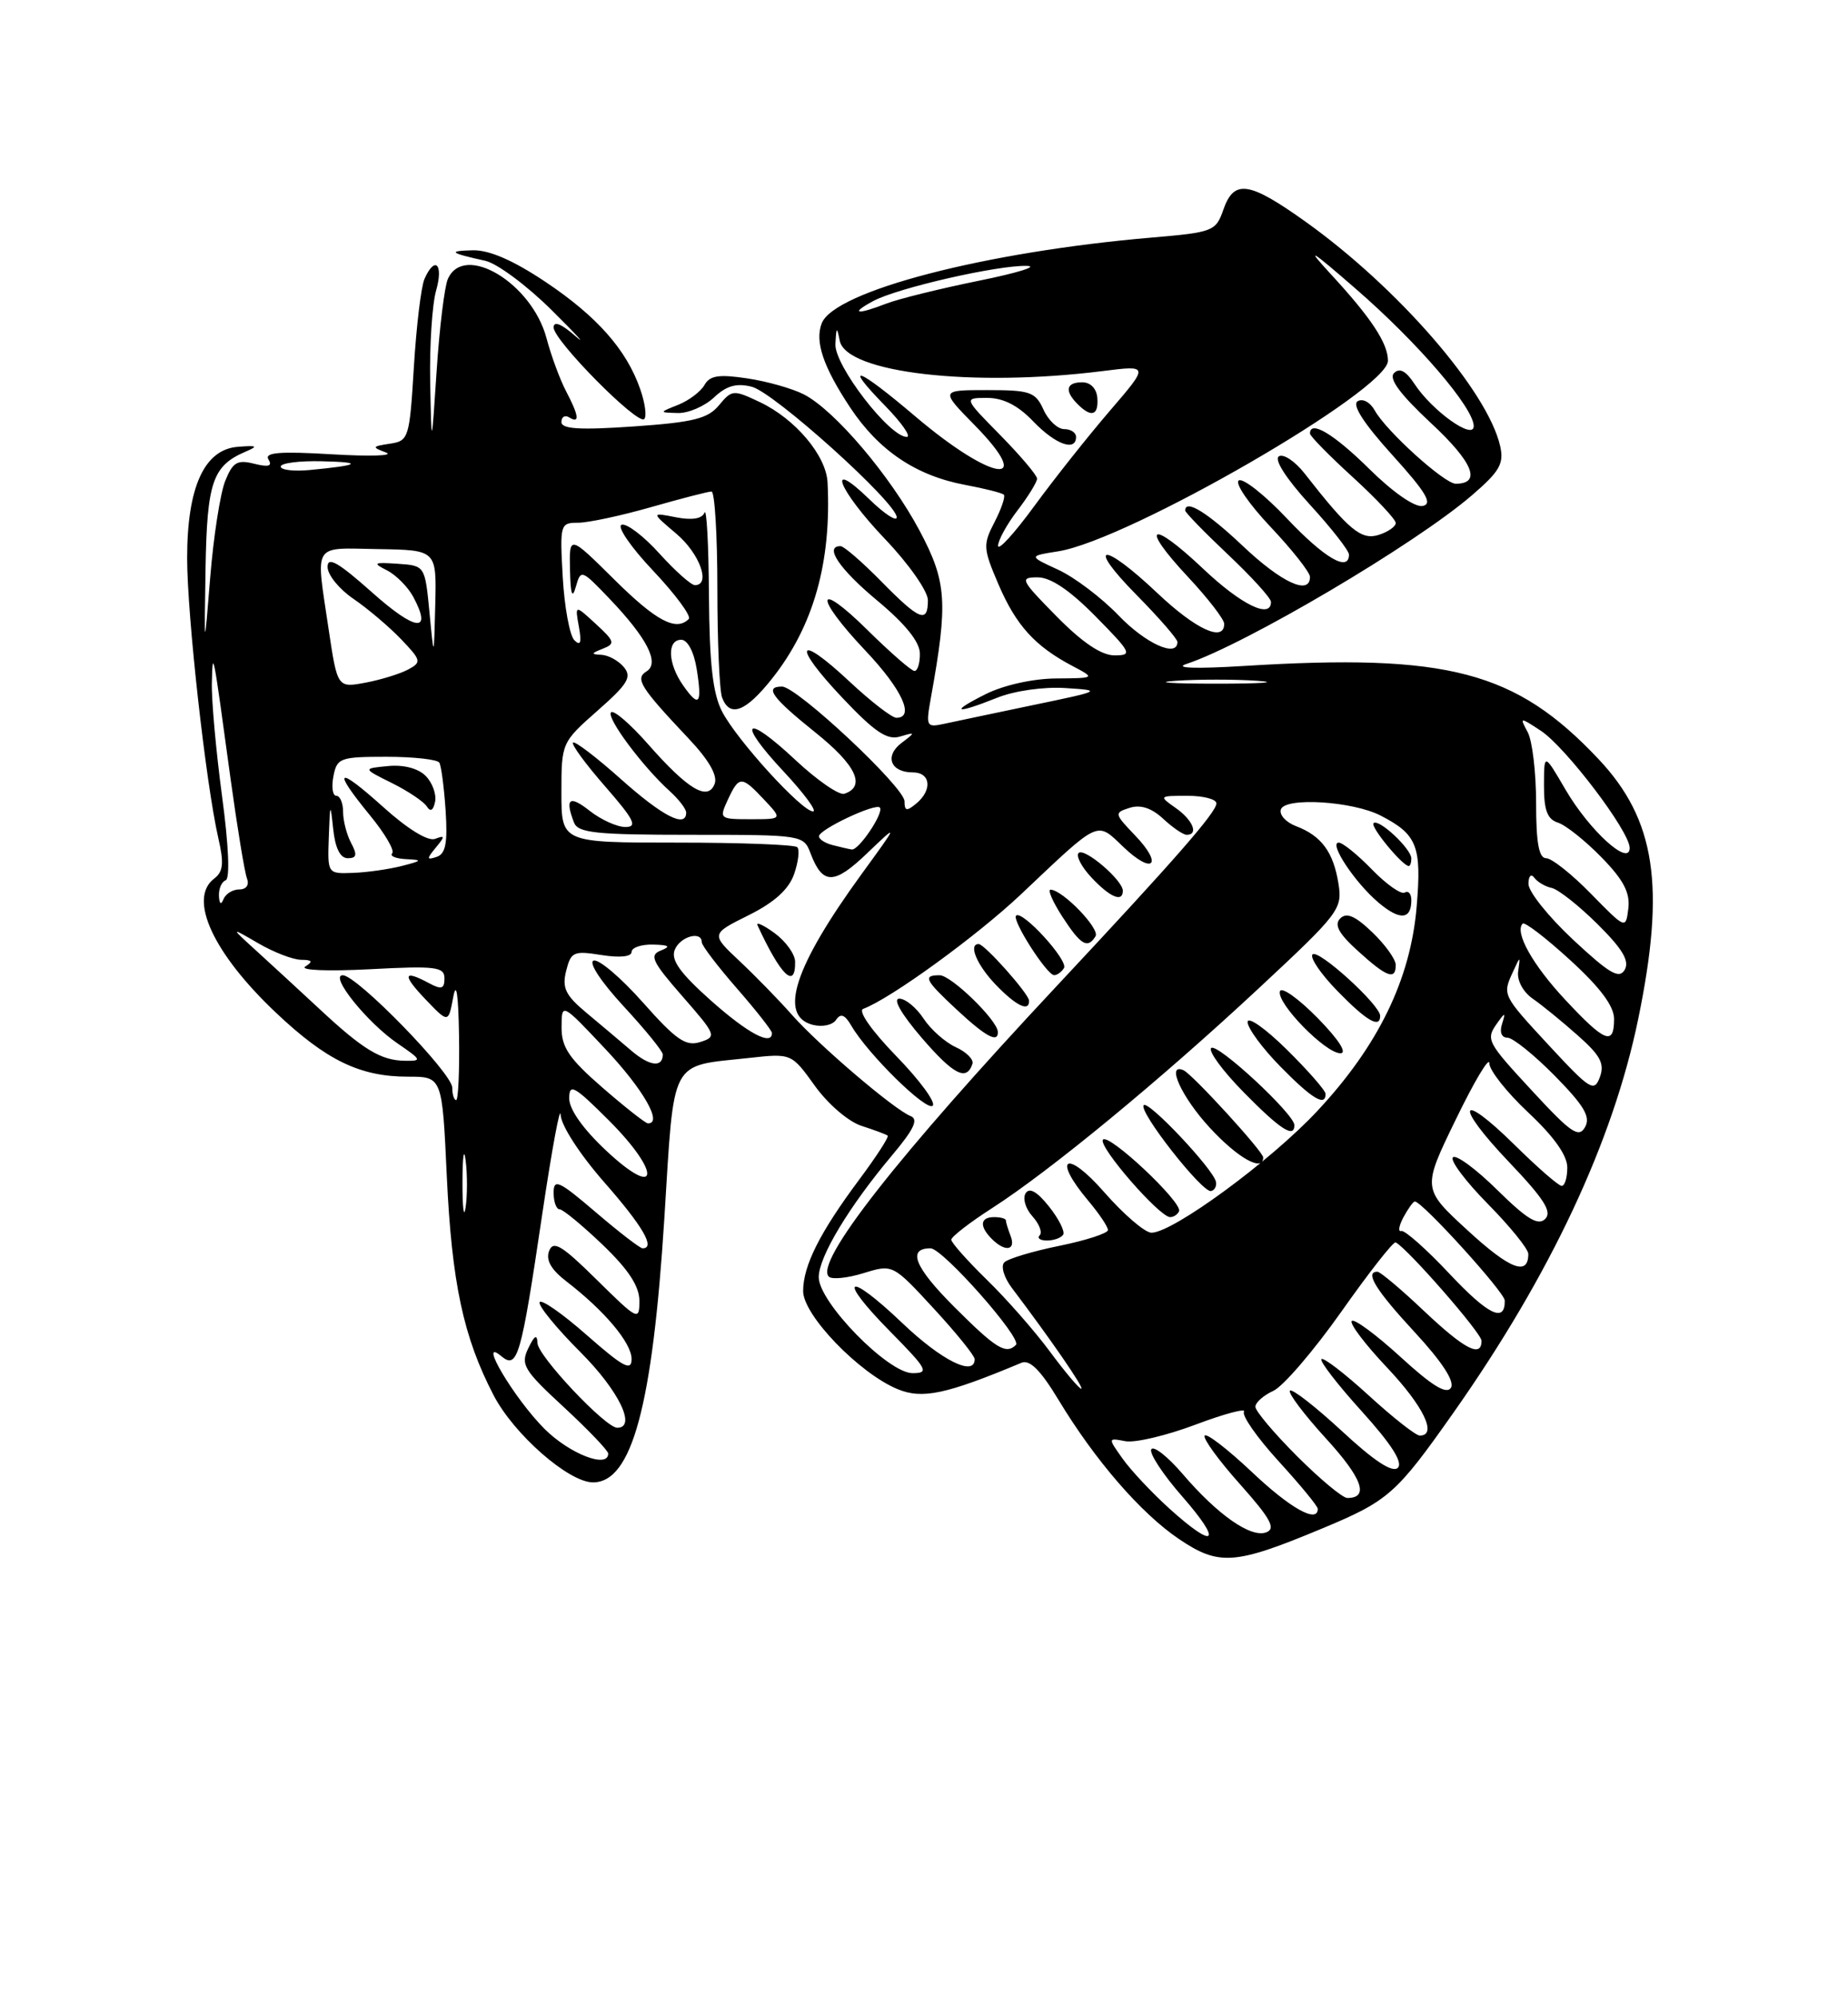 <?xml version="1.0" encoding="UTF-8" standalone="no"?>
<!DOCTYPE svg PUBLIC "-//W3C//DTD SVG 1.1//EN" "http://www.w3.org/Graphics/SVG/1.1/DTD/svg11.dtd" >
<svg xmlns="http://www.w3.org/2000/svg" xmlns:xlink="http://www.w3.org/1999/xlink" version="1.1" viewBox="0 0 237 256">
 <g >
 <path fill="currentColor"
d=" M 169.44 195.96 C 178.10 192.36 179.03 191.53 186.45 181.00 C 198.83 163.41 206.85 146.33 210.09 130.63 C 213.62 113.54 212.32 105.05 205.00 97.29 C 194.36 86.01 185.72 83.74 159.50 85.36 C 153.30 85.74 150.51 85.64 152.16 85.10 C 159.68 82.62 181.48 69.76 188.75 63.50 C 192.34 60.42 192.90 59.43 192.39 57.17 C 190.78 50.12 179.28 36.87 167.41 28.40 C 160.17 23.24 158.26 22.96 156.89 26.88 C 155.93 29.64 155.57 29.78 147.70 30.45 C 126.35 32.27 106.97 37.31 105.38 41.45 C 104.48 43.79 105.58 47.02 109.03 52.23 C 112.69 57.75 117.47 60.97 123.78 62.15 C 126.28 62.62 128.52 63.18 128.74 63.41 C 128.96 63.63 128.43 65.21 127.55 66.91 C 126.04 69.82 126.08 70.30 128.05 74.90 C 130.31 80.16 132.73 82.82 137.50 85.34 C 140.50 86.92 140.50 86.92 135.43 86.96 C 132.47 86.98 128.72 87.82 126.43 88.96 C 121.69 91.33 122.48 91.59 127.86 89.44 C 130.10 88.54 133.83 88.01 136.63 88.19 C 141.40 88.49 141.32 88.54 132.50 90.37 C 127.55 91.41 122.42 92.48 121.10 92.77 C 118.79 93.27 118.72 93.13 119.39 89.40 C 121.60 77.17 121.42 74.57 117.93 68.01 C 114.18 60.98 107.06 52.60 103.11 50.56 C 101.66 49.81 98.39 48.88 95.84 48.50 C 92.20 47.95 91.03 48.13 90.35 49.34 C 89.87 50.19 88.36 51.33 86.99 51.88 C 84.50 52.87 84.50 52.87 86.94 52.94 C 88.28 52.97 90.35 52.08 91.56 50.95 C 93.16 49.44 94.45 49.07 96.41 49.57 C 99.26 50.28 115.00 64.45 115.00 66.30 C 115.00 66.90 113.42 65.87 111.50 64.00 C 105.81 58.48 107.50 62.80 113.50 69.09 C 116.55 72.28 119.00 75.78 119.00 76.93 C 119.00 79.95 117.93 79.52 113.00 74.50 C 110.57 72.03 108.23 70.00 107.79 70.00 C 105.66 70.00 107.65 72.94 112.53 77.00 C 116.10 79.97 117.95 82.27 117.97 83.75 C 117.99 84.99 117.68 86.00 117.28 86.00 C 116.89 86.00 114.19 83.65 111.28 80.78 C 104.57 74.16 104.33 76.36 111.00 83.41 C 115.68 88.35 117.36 92.00 114.96 92.00 C 114.38 92.00 111.68 89.91 108.94 87.35 C 102.17 81.02 101.52 82.56 108.05 89.46 C 112.18 93.82 113.77 94.90 115.41 94.41 C 117.43 93.81 117.44 93.84 115.60 95.24 C 113.40 96.92 114.22 99.00 117.06 99.00 C 119.36 99.00 119.61 101.25 117.50 103.00 C 116.28 104.01 116.00 103.96 116.00 102.70 C 116.00 100.91 102.20 88.00 100.29 88.00 C 97.97 88.00 99.01 89.43 104.59 93.90 C 109.79 98.06 111.09 100.81 108.28 101.74 C 107.62 101.96 104.80 100.02 102.02 97.42 C 95.47 91.29 94.40 92.38 100.54 98.93 C 103.14 101.72 104.82 104.00 104.27 104.00 C 102.83 104.00 94.50 94.86 92.61 91.21 C 91.41 88.90 90.98 85.06 90.92 76.30 C 90.88 69.81 90.62 65.04 90.35 65.71 C 90.03 66.50 88.75 66.70 86.68 66.30 C 83.50 65.67 83.50 65.67 86.75 68.42 C 89.74 70.96 91.20 75.00 89.12 75.00 C 88.63 75.00 86.58 73.17 84.56 70.94 C 82.54 68.70 80.36 67.05 79.72 67.26 C 79.08 67.47 80.90 70.13 83.77 73.16 C 86.64 76.20 88.69 78.98 88.33 79.34 C 86.71 80.96 84.16 79.61 78.78 74.28 C 73.00 68.56 73.00 68.56 73.10 73.03 C 73.17 76.22 73.39 76.84 73.85 75.20 C 74.49 72.95 74.58 72.99 78.13 76.70 C 83.00 81.79 84.63 84.99 82.92 86.05 C 81.41 86.98 82.09 88.07 88.33 94.68 C 90.91 97.41 92.06 99.41 91.65 100.47 C 90.78 102.73 88.23 101.20 83.09 95.36 C 80.83 92.79 78.70 90.96 78.37 91.30 C 77.71 91.95 82.42 98.27 85.89 101.40 C 87.05 102.45 88.00 103.69 88.00 104.15 C 88.00 106.18 84.99 104.64 79.65 99.88 C 76.49 97.06 73.72 94.95 73.49 95.18 C 73.25 95.41 75.11 97.94 77.61 100.80 C 81.33 105.06 81.80 106.00 80.21 106.00 C 79.14 106.00 77.08 105.07 75.63 103.93 C 73.03 101.88 72.42 102.33 73.61 105.42 C 74.12 106.76 76.41 107.00 88.63 107.00 C 102.94 107.00 103.06 107.02 103.96 109.40 C 105.50 113.44 106.97 113.43 111.21 109.36 C 115.25 105.50 115.25 105.50 110.52 112.00 C 101.86 123.90 99.81 130.19 104.21 131.35 C 105.46 131.67 106.78 131.39 107.23 130.71 C 107.82 129.83 108.36 130.05 109.20 131.50 C 111.32 135.13 118.83 142.50 119.62 141.72 C 120.04 141.30 117.93 138.43 114.94 135.36 C 111.78 132.10 110.00 129.57 110.70 129.31 C 114.22 128.00 125.27 119.98 130.98 114.59 C 141.14 104.98 140.59 105.24 144.03 108.52 C 147.84 112.18 149.23 110.89 145.58 107.09 C 142.89 104.28 142.87 104.18 144.88 103.54 C 146.27 103.10 147.68 103.56 149.17 104.94 C 150.38 106.07 151.74 107.00 152.19 107.00 C 153.76 107.00 152.98 105.10 150.78 103.56 C 148.60 102.03 148.62 102.00 152.28 102.00 C 154.32 102.00 156.00 102.43 156.00 102.97 C 156.00 104.11 150.66 110.21 135.41 126.50 C 115.15 148.14 104.45 161.78 106.29 163.63 C 106.68 164.02 108.69 163.82 110.75 163.18 C 114.50 162.03 114.50 162.03 119.75 167.72 C 122.64 170.85 125.00 173.77 125.00 174.21 C 125.00 176.49 120.76 174.38 115.75 169.61 C 108.54 162.74 107.23 163.65 114.19 170.69 C 118.94 175.51 119.21 176.00 117.03 176.00 C 113.89 176.00 105.00 166.91 105.00 163.70 C 105.00 161.09 108.89 154.63 114.43 148.05 C 117.22 144.73 117.82 143.45 116.78 143.05 C 114.69 142.23 105.03 134.00 101.54 130.05 C 99.87 128.16 96.85 125.06 94.83 123.17 C 91.16 119.72 91.16 119.72 96.00 117.31 C 99.32 115.66 101.15 114.00 101.84 112.04 C 102.39 110.46 102.57 108.91 102.25 108.59 C 101.93 108.26 94.99 108.00 86.83 108.00 C 72.00 108.00 72.00 108.00 72.00 101.58 C 72.00 95.21 72.03 95.15 76.63 91.09 C 80.52 87.67 81.06 86.78 80.01 85.51 C 79.32 84.68 78.02 83.97 77.13 83.93 C 75.76 83.87 75.79 83.74 77.30 83.15 C 78.93 82.51 78.85 82.21 76.41 79.97 C 73.73 77.50 73.73 77.50 74.24 80.33 C 74.61 82.37 74.45 82.85 73.66 82.06 C 73.06 81.46 72.39 77.82 72.17 73.98 C 71.79 67.20 71.84 67.00 74.14 67.00 C 75.44 67.00 79.65 66.10 83.50 65.00 C 87.35 63.90 90.83 63.00 91.25 63.00 C 91.66 63.00 92.00 68.59 92.00 75.42 C 92.00 82.25 92.27 88.55 92.61 89.42 C 93.60 92.02 95.64 91.24 99.02 86.97 C 104.33 80.27 106.65 72.08 106.13 61.83 C 105.96 58.40 102.01 53.71 97.47 51.55 C 94.05 49.93 93.87 49.94 92.21 51.94 C 90.79 53.66 88.92 54.13 81.25 54.66 C 74.33 55.14 72.00 54.99 72.00 54.09 C 72.00 53.43 72.45 53.16 73.00 53.50 C 74.38 54.35 74.25 53.29 72.60 50.15 C 71.83 48.69 70.69 45.62 70.08 43.32 C 68.19 36.27 59.52 31.07 57.44 35.75 C 57.01 36.71 56.36 42.00 56.00 47.50 C 55.34 57.50 55.34 57.50 55.17 48.99 C 55.08 44.31 55.42 39.03 55.93 37.24 C 56.90 33.85 55.78 32.72 54.44 35.75 C 54.01 36.71 53.40 41.77 53.08 47.00 C 52.52 56.18 52.42 56.51 50.00 56.87 C 47.70 57.22 47.66 57.31 49.50 58.00 C 50.60 58.42 47.49 58.52 42.60 58.23 C 35.86 57.83 33.87 57.99 34.43 58.89 C 34.96 59.75 34.45 59.90 32.60 59.44 C 30.43 58.89 29.85 59.24 28.88 61.65 C 28.25 63.22 27.38 68.78 26.96 74.00 C 26.19 83.50 26.19 83.50 26.36 72.88 C 26.55 61.79 27.26 59.71 31.47 57.90 C 33.16 57.18 33.00 57.07 30.50 57.27 C 26.20 57.60 24.00 62.43 24.00 71.53 C 24.00 78.89 26.40 100.44 28.00 107.43 C 28.74 110.64 28.63 111.73 27.47 112.61 C 24.09 115.16 27.32 122.18 35.39 129.80 C 41.85 135.91 46.16 138.00 52.32 138.00 C 56.71 138.00 56.71 138.00 57.30 150.75 C 57.94 164.42 59.42 171.36 63.29 178.81 C 65.89 183.83 72.93 190.00 76.05 190.00 C 81.04 190.00 83.68 180.23 85.20 156.16 C 86.50 135.34 85.78 136.72 96.07 135.60 C 101.50 135.00 101.50 135.00 104.50 139.17 C 106.19 141.52 108.81 143.77 110.50 144.31 C 112.15 144.84 113.65 145.40 113.84 145.56 C 114.03 145.72 112.39 148.24 110.21 151.17 C 105.15 157.95 103.00 162.22 103.00 165.49 C 103.00 168.56 110.17 176.00 115.11 178.05 C 118.29 179.36 121.33 178.72 131.00 174.67 C 132.06 174.23 133.45 175.62 135.73 179.39 C 140.42 187.16 146.32 193.97 151.21 197.27 C 156.33 200.72 158.35 200.58 169.44 195.96 Z  M 124.71 136.36 C 124.90 135.80 123.94 134.84 122.58 134.22 C 121.22 133.60 119.36 131.95 118.44 130.55 C 117.52 129.15 116.12 128.00 115.33 128.00 C 114.46 128.00 115.59 129.97 118.19 133.00 C 122.29 137.76 123.96 138.62 124.71 136.36 Z  M 127.97 132.25 C 127.91 130.76 121.99 125.00 120.51 125.00 C 118.30 125.00 118.60 125.60 122.75 129.46 C 126.43 132.88 128.03 133.74 127.97 132.25 Z  M 131.97 128.25 C 131.94 127.37 126.27 121.00 125.51 121.00 C 124.16 121.00 125.27 123.68 127.69 126.20 C 130.31 128.93 132.03 129.76 131.97 128.25 Z  M 101.97 123.25 C 101.95 122.29 100.77 120.65 99.34 119.60 C 97.91 118.56 96.92 118.11 97.15 118.60 C 100.13 125.05 102.03 126.89 101.97 123.25 Z  M 136.45 124.08 C 137.05 123.12 131.08 116.59 130.31 117.36 C 129.74 117.93 134.25 124.97 135.19 124.99 C 135.57 124.99 136.14 124.59 136.45 124.08 Z  M 140.50 120.00 C 141.09 119.05 136.32 114.10 134.74 114.03 C 134.32 114.01 135.00 115.57 136.24 117.49 C 138.61 121.14 139.48 121.66 140.50 120.00 Z  M 144.00 114.17 C 144.00 112.82 139.06 108.60 138.33 109.33 C 137.96 109.70 138.71 111.13 140.00 112.50 C 142.37 115.02 144.00 115.70 144.00 114.17 Z  M 82.11 49.89 C 80.35 44.82 76.55 40.53 69.91 36.10 C 65.80 33.36 62.73 32.03 60.64 32.08 C 57.36 32.16 57.67 32.42 62.25 33.43 C 63.76 33.77 67.60 36.62 70.77 39.77 C 73.95 42.92 75.30 44.40 73.77 43.06 C 72.00 41.51 71.00 41.11 71.00 41.97 C 71.00 43.64 81.79 54.54 82.62 53.71 C 82.96 53.38 82.73 51.66 82.11 49.89 Z  M 149.96 193.35 C 147.74 191.34 145.05 188.48 143.99 186.99 C 142.07 184.29 142.07 184.29 144.31 184.72 C 145.55 184.96 149.60 184.00 153.32 182.60 C 157.04 181.20 159.84 180.46 159.54 180.94 C 159.23 181.43 161.24 184.29 163.99 187.30 C 166.75 190.32 169.00 193.05 169.00 193.39 C 169.00 195.30 165.48 193.34 160.55 188.67 C 157.44 185.74 154.72 183.64 154.49 184.01 C 154.26 184.38 156.30 187.19 159.03 190.24 C 162.96 194.65 163.65 195.92 162.40 196.40 C 160.43 197.16 156.17 194.18 151.65 188.90 C 149.75 186.69 147.95 185.27 147.65 185.76 C 147.35 186.25 149.14 188.98 151.63 191.82 C 156.86 197.80 155.88 198.70 149.96 193.35 Z  M 166.35 186.65 C 163.41 183.71 161.00 180.86 161.00 180.31 C 161.00 179.77 162.03 178.85 163.30 178.27 C 164.56 177.70 168.49 173.12 172.03 168.11 C 175.57 163.09 178.70 159.10 178.99 159.24 C 180.49 159.99 190.00 170.86 190.00 171.85 C 190.00 174.08 187.83 172.95 182.59 168.00 C 179.69 165.25 177.01 163.00 176.65 163.00 C 174.98 163.00 176.43 165.35 181.43 170.75 C 184.93 174.53 186.58 177.06 186.08 177.87 C 185.52 178.77 183.67 177.64 179.62 173.93 C 176.49 171.07 173.67 168.99 173.36 169.31 C 173.04 169.63 175.08 172.32 177.89 175.29 C 182.57 180.24 184.38 184.00 182.08 184.00 C 181.57 184.00 178.63 181.69 175.55 178.87 C 172.46 176.05 169.72 173.94 169.47 174.20 C 169.21 174.45 171.54 177.47 174.64 180.89 C 178.43 185.08 179.95 187.45 179.27 188.13 C 178.59 188.81 176.24 187.27 172.10 183.43 C 168.71 180.30 165.71 177.96 165.43 178.24 C 165.15 178.52 167.22 181.27 170.03 184.35 C 174.72 189.47 175.63 192.00 172.79 192.00 C 172.19 192.00 169.29 189.59 166.35 186.65 Z  M 69.84 183.15 C 65.99 179.31 61.18 171.24 64.26 173.80 C 66.38 175.56 66.80 174.10 69.56 155.50 C 70.79 147.25 71.84 141.58 71.90 142.89 C 71.96 144.26 74.36 147.96 77.50 151.54 C 82.45 157.18 84.09 160.00 82.41 160.00 C 82.08 160.00 79.38 157.92 76.41 155.38 C 71.68 151.34 71.00 151.02 71.00 152.88 C 71.00 154.05 71.35 155.00 71.77 155.00 C 72.19 155.00 74.66 157.04 77.27 159.53 C 80.61 162.73 82.00 164.86 82.00 166.75 C 82.00 169.33 81.79 169.22 76.54 164.04 C 72.05 159.61 70.96 158.95 70.42 160.34 C 69.98 161.50 70.67 162.73 72.64 164.24 C 77.55 168.02 81.00 172.13 81.00 174.19 C 81.00 175.80 79.94 175.24 75.25 171.12 C 72.09 168.34 69.37 166.45 69.20 166.92 C 69.04 167.39 71.40 170.27 74.45 173.32 C 79.35 178.22 81.68 183.00 79.16 183.00 C 77.65 183.00 69.00 173.83 68.93 172.15 C 68.88 170.97 68.55 171.15 67.75 172.81 C 66.74 174.91 67.16 175.61 72.32 180.37 C 75.44 183.26 78.00 185.93 78.00 186.31 C 78.00 188.27 73.05 186.35 69.84 183.15 Z  M 134.66 173.25 C 132.73 170.64 129.09 166.49 126.57 164.04 C 124.06 161.59 122.00 159.27 122.00 158.90 C 122.00 158.52 124.34 156.71 127.20 154.87 C 134.65 150.09 148.77 138.46 161.35 126.75 C 171.78 117.04 172.18 116.52 171.65 113.24 C 171.00 109.20 169.46 107.12 166.21 105.89 C 164.91 105.39 164.03 104.43 164.27 103.74 C 164.82 102.15 173.49 102.69 177.07 104.54 C 181.75 106.95 182.34 108.45 181.68 116.22 C 180.90 125.53 176.75 134.05 168.93 142.41 C 162.94 148.82 150.42 158.00 147.67 158.00 C 146.84 158.00 144.10 155.65 141.58 152.77 C 136.77 147.27 134.87 148.31 139.55 153.88 C 140.96 155.55 142.10 157.25 142.09 157.66 C 142.09 158.07 139.29 158.98 135.87 159.68 C 132.45 160.37 129.27 161.33 128.80 161.80 C 128.32 162.28 128.76 163.74 129.77 165.08 C 134.78 171.70 139.12 178.00 138.67 178.00 C 138.40 178.00 136.59 175.86 134.66 173.25 Z  M 129.61 158.42 C 129.27 157.55 129.00 156.65 129.00 156.42 C 129.00 156.19 128.32 156.00 127.50 156.00 C 125.69 156.00 125.57 157.17 127.20 158.80 C 128.91 160.51 130.32 160.28 129.61 158.42 Z  M 136.35 158.25 C 136.60 157.84 135.78 156.21 134.53 154.64 C 133.00 152.72 132.02 152.17 131.53 152.95 C 131.13 153.60 131.52 154.92 132.40 155.89 C 133.28 156.87 133.70 157.96 133.34 158.33 C 132.97 158.70 133.39 159.00 134.27 159.00 C 135.16 159.00 136.09 158.66 136.35 158.25 Z  M 151.21 155.25 C 151.70 154.13 142.06 145.09 141.44 146.09 C 140.88 147.01 148.70 156.00 150.07 156.00 C 150.52 156.00 151.03 155.66 151.21 155.25 Z  M 155.94 151.47 C 155.59 149.83 147.30 141.04 146.68 141.65 C 145.94 142.40 154.22 152.95 155.32 152.66 C 155.78 152.55 156.06 152.01 155.94 151.47 Z  M 162.00 148.35 C 162.00 147.60 152.91 137.66 151.77 137.17 C 149.51 136.19 151.54 140.63 155.13 144.52 C 158.76 148.46 162.00 150.27 162.00 148.35 Z  M 166.00 144.21 C 166.00 142.80 156.07 133.60 155.33 134.33 C 154.94 134.73 156.83 137.29 159.52 140.02 C 164.20 144.78 166.00 145.94 166.00 144.21 Z  M 170.00 140.21 C 170.00 139.78 167.75 137.21 165.00 134.50 C 162.25 131.79 160.00 130.22 160.00 131.00 C 160.00 131.78 161.89 134.35 164.21 136.71 C 168.25 140.83 170.00 141.89 170.00 140.21 Z  M 168.97 130.47 C 166.52 127.98 164.35 126.44 164.15 127.05 C 163.66 128.53 169.97 135.00 171.90 135.00 C 172.82 135.00 171.67 133.22 168.97 130.47 Z  M 177.00 130.20 C 177.00 128.81 169.07 121.60 168.33 122.33 C 167.95 122.72 169.38 124.83 171.52 127.02 C 175.27 130.87 177.00 131.87 177.00 130.20 Z  M 179.00 123.69 C 179.00 122.96 177.65 121.08 175.99 119.49 C 173.80 117.39 172.69 116.91 171.88 117.72 C 171.07 118.53 171.68 119.65 174.14 121.88 C 177.83 125.24 179.00 125.68 179.00 123.69 Z  M 181.00 115.38 C 181.00 114.56 180.62 114.12 180.16 114.40 C 179.70 114.69 177.81 113.36 175.96 111.46 C 174.12 109.56 172.19 108.00 171.69 108.00 C 170.36 108.00 173.76 113.13 176.79 115.69 C 179.52 118.00 181.00 117.89 181.00 115.38 Z  M 181.00 110.04 C 181.00 108.79 176.80 104.87 176.15 105.51 C 175.71 105.96 179.87 111.00 180.67 111.00 C 180.85 111.00 181.00 110.57 181.00 110.04 Z  M 122.37 167.50 C 117.29 162.42 116.31 160.00 119.34 160.00 C 120.89 160.00 131.11 171.55 130.29 172.38 C 129.01 173.65 127.73 172.86 122.37 167.50 Z  M 185.88 163.25 C 182.92 160.10 180.14 157.64 179.71 157.78 C 179.27 157.92 179.40 157.12 179.99 156.01 C 180.59 154.91 181.24 154.00 181.45 154.00 C 182.40 154.00 192.96 165.63 192.98 166.69 C 193.03 169.60 190.87 168.56 185.88 163.25 Z  M 188.23 157.71 C 182.39 152.35 182.39 152.35 186.70 143.49 C 189.06 138.62 191.00 135.37 191.00 136.28 C 191.00 137.18 193.25 140.02 196.00 142.60 C 199.27 145.66 201.00 148.09 201.00 149.64 C 201.00 150.94 200.68 152.00 200.28 152.00 C 199.89 152.00 197.20 149.66 194.31 146.81 C 187.05 139.65 186.42 141.49 193.56 148.98 C 198.01 153.65 199.08 155.32 198.17 156.23 C 197.26 157.14 195.84 156.28 192.02 152.52 C 189.28 149.82 186.72 147.94 186.33 148.34 C 185.94 148.73 187.95 151.41 190.81 154.31 C 193.66 157.20 196.00 160.08 196.00 160.72 C 196.00 163.60 193.63 162.68 188.23 157.71 Z  M 59.31 151.50 C 59.32 148.20 59.50 146.97 59.72 148.77 C 59.95 150.57 59.94 153.27 59.71 154.77 C 59.49 156.27 59.30 154.80 59.31 151.50 Z  M 77.75 147.49 C 74.79 144.72 73.00 142.20 73.00 140.79 C 73.00 138.81 73.63 139.16 78.10 143.62 C 84.85 150.38 84.54 153.84 77.75 147.49 Z  M 196.67 140.01 C 190.57 133.42 190.49 133.26 192.11 131.00 C 193.02 129.73 193.10 129.77 192.63 131.25 C 192.29 132.29 192.57 133.00 193.32 133.00 C 194.01 133.00 196.74 135.20 199.40 137.89 C 203.17 141.73 204.01 143.15 203.28 144.46 C 202.48 145.89 201.49 145.22 196.67 140.01 Z  M 77.25 139.39 C 72.97 135.67 72.00 134.23 72.02 131.66 C 72.03 128.50 72.03 128.50 77.68 134.50 C 82.54 139.67 85.04 144.06 83.08 143.98 C 82.76 143.96 80.14 141.90 77.25 139.39 Z  M 58.00 139.41 C 58.00 137.55 45.77 125.00 43.96 125.00 C 42.20 125.00 47.09 131.08 51.00 133.75 C 54.10 135.87 54.15 136.00 51.90 135.96 C 48.85 135.92 46.56 134.53 40.98 129.33 C 38.51 127.04 34.92 123.73 33.00 121.98 C 29.50 118.80 29.50 118.80 33.12 120.90 C 35.11 122.06 37.58 123.01 38.62 123.02 C 40.04 123.03 40.17 123.24 39.16 123.88 C 38.40 124.36 41.97 124.51 47.41 124.23 C 55.90 123.78 57.00 123.92 57.00 125.40 C 57.00 126.74 56.62 126.87 55.07 126.04 C 51.70 124.23 51.53 124.90 54.56 128.08 C 57.50 131.15 57.50 131.15 58.12 127.83 C 58.52 125.66 58.78 127.38 58.87 132.75 C 58.94 137.29 58.77 141.00 58.50 141.00 C 58.23 141.00 58.00 140.28 58.00 139.41 Z  M 198.69 134.04 C 192.62 127.48 192.66 127.55 194.06 124.50 C 194.98 122.50 194.98 122.50 194.70 124.50 C 194.53 125.66 195.32 127.13 196.56 128.00 C 197.75 128.82 200.35 130.94 202.34 132.71 C 205.25 135.28 205.81 136.33 205.18 138.05 C 204.45 140.02 203.95 139.71 198.69 134.04 Z  M 80.96 134.66 C 79.57 133.47 76.97 131.28 75.18 129.79 C 72.51 127.56 72.06 126.61 72.61 124.43 C 73.22 121.99 73.57 121.84 77.14 122.41 C 79.48 122.78 81.00 122.63 81.00 122.01 C 81.00 121.46 82.24 121.03 83.75 121.07 C 85.83 121.12 86.07 121.31 84.75 121.83 C 83.24 122.43 83.62 123.24 87.51 127.69 C 91.86 132.66 91.95 132.88 89.80 133.56 C 87.95 134.15 86.71 133.29 82.46 128.50 C 79.64 125.32 76.79 122.90 76.13 123.12 C 75.44 123.35 77.06 125.82 79.97 128.97 C 82.74 131.96 85.00 134.74 85.00 135.15 C 85.00 136.87 83.31 136.67 80.96 134.66 Z  M 91.17 128.24 C 87.22 124.72 86.02 123.05 86.53 121.75 C 87.20 120.04 90.00 119.25 90.00 120.77 C 90.00 121.19 92.03 123.85 94.50 126.68 C 96.97 129.51 99.00 132.09 99.00 132.41 C 99.00 134.10 95.92 132.46 91.17 128.24 Z  M 200.76 128.17 C 196.55 123.67 194.20 119.47 195.28 118.38 C 195.54 118.13 198.28 120.23 201.37 123.06 C 205.22 126.57 207.00 128.96 207.00 130.60 C 207.00 134.06 205.84 133.61 200.76 128.17 Z  M 201.75 120.45 C 198.59 117.50 196.01 114.28 196.02 113.29 C 196.02 112.29 196.35 111.94 196.77 112.50 C 197.17 113.05 198.18 113.64 199.00 113.81 C 199.82 113.98 202.47 116.06 204.87 118.44 C 208.07 121.61 209.00 123.16 208.37 124.29 C 207.66 125.53 206.43 124.81 201.75 120.45 Z  M 204.04 114.56 C 201.59 112.05 199.00 110.00 198.29 110.00 C 197.36 110.00 197.00 108.04 197.00 102.93 C 197.00 99.05 196.52 94.97 195.93 93.86 C 194.87 91.89 194.90 91.89 197.59 93.65 C 200.80 95.76 209.00 106.56 209.00 108.68 C 209.00 111.15 203.83 106.45 200.76 101.19 C 198.02 96.50 198.02 96.50 198.01 100.68 C 198.00 103.84 198.44 105.01 199.80 105.44 C 200.79 105.75 203.30 107.75 205.38 109.88 C 208.21 112.77 209.07 114.42 208.83 116.43 C 208.50 119.11 208.50 119.11 204.04 114.56 Z  M 28.08 114.83 C 28.04 113.92 28.42 113.02 28.94 112.83 C 29.51 112.63 29.33 108.36 28.47 102.00 C 27.70 96.22 27.11 89.70 27.17 87.50 C 27.28 83.10 27.30 83.17 29.57 99.83 C 30.43 106.06 31.37 111.80 31.67 112.58 C 31.99 113.42 31.60 114.00 30.69 114.00 C 29.85 114.00 28.94 114.56 28.66 115.25 C 28.35 116.03 28.13 115.87 28.08 114.83 Z  M 42.17 107.25 C 42.32 102.90 42.37 102.81 42.73 106.25 C 42.99 108.71 43.63 110.00 44.60 110.00 C 45.74 110.00 45.84 109.57 45.04 108.07 C 44.47 107.00 44.00 105.20 44.00 104.07 C 44.00 102.93 43.61 102.00 43.14 102.00 C 42.66 102.00 42.49 100.88 42.76 99.50 C 43.21 97.15 43.61 97.00 49.56 97.00 C 53.04 97.00 56.09 97.34 56.34 97.75 C 56.59 98.16 56.95 100.94 57.15 103.91 C 57.42 108.06 57.15 109.44 56.00 109.83 C 54.71 110.26 54.69 110.09 55.89 108.64 C 57.09 107.19 57.08 107.03 55.80 107.52 C 54.90 107.87 52.28 106.26 49.16 103.45 C 43.18 98.08 42.52 98.49 47.46 104.52 C 49.37 106.84 50.64 109.03 50.30 109.37 C 49.95 109.72 50.75 110.05 52.08 110.12 C 54.23 110.22 54.17 110.32 51.50 111.00 C 49.85 111.42 47.04 111.82 45.25 111.88 C 42.00 112.00 42.00 112.00 42.17 107.25 Z  M 54.58 99.44 C 53.63 98.48 51.74 97.99 49.76 98.19 C 46.50 98.50 46.50 98.50 50.27 100.37 C 52.34 101.40 54.35 102.75 54.74 103.37 C 55.20 104.10 55.57 103.89 55.80 102.75 C 55.99 101.79 55.44 100.30 54.58 99.44 Z  M 106.75 108.31 C 105.79 108.06 105.01 107.55 105.03 107.18 C 105.07 106.30 112.25 102.92 112.83 103.50 C 113.43 104.10 110.13 109.03 109.23 108.88 C 108.83 108.82 107.71 108.56 106.75 108.31 Z  M 93.34 102.51 C 94.78 99.41 95.10 99.41 98.00 102.50 C 100.35 105.00 100.35 105.00 96.27 105.00 C 92.28 105.00 92.21 104.95 93.34 102.51 Z  M 87.60 87.84 C 85.64 85.04 85.52 82.00 87.37 82.00 C 88.17 82.00 88.99 83.53 89.34 85.70 C 90.08 90.27 89.66 90.79 87.60 87.84 Z  M 42.13 80.55 C 40.48 69.42 39.97 70.24 48.50 70.38 C 55.99 70.50 55.99 70.50 55.82 77.50 C 55.65 84.50 55.65 84.50 55.08 78.50 C 54.50 72.50 54.50 72.50 51.00 72.26 C 47.90 72.05 47.74 72.15 49.64 73.11 C 50.81 73.71 52.32 75.24 53.00 76.50 C 55.49 81.16 53.33 80.93 47.74 75.95 C 43.38 72.07 42.00 71.28 42.01 72.67 C 42.01 73.68 43.50 75.51 45.32 76.75 C 47.14 77.99 49.88 80.31 51.42 81.91 C 54.04 84.65 54.09 84.88 52.33 85.82 C 51.30 86.37 48.84 87.13 46.87 87.50 C 43.27 88.17 43.27 88.17 42.13 80.55 Z  M 150.75 87.26 C 153.64 87.06 158.36 87.06 161.25 87.26 C 164.14 87.46 161.78 87.63 156.00 87.63 C 150.22 87.63 147.86 87.46 150.75 87.26 Z  M 135.50 79.00 C 130.88 74.31 130.73 74.00 133.08 74.00 C 134.75 74.00 137.20 75.65 140.50 79.00 C 145.12 83.69 145.27 84.00 142.92 84.00 C 141.25 84.00 138.80 82.35 135.50 79.00 Z  M 143.45 78.88 C 141.28 76.62 137.79 73.98 135.70 73.02 C 131.89 71.27 131.89 71.27 135.74 70.66 C 144.76 69.21 178.00 50.01 178.00 46.24 C 178.00 43.99 175.85 40.74 170.60 35.06 C 167.36 31.54 168.05 31.96 173.92 37.06 C 181.86 43.95 189.00 52.27 189.00 54.62 C 189.00 56.47 183.67 52.67 181.39 49.19 C 180.31 47.54 179.49 47.11 178.78 47.82 C 178.07 48.53 179.56 50.54 183.54 54.25 C 188.92 59.25 190.04 62.00 186.69 62.00 C 185.24 62.00 177.75 55.23 176.31 52.61 C 175.72 51.55 174.76 51.03 174.11 51.43 C 173.36 51.89 174.91 54.29 178.56 58.32 C 182.90 63.11 183.77 64.58 182.46 64.85 C 181.45 65.05 178.66 63.12 175.60 60.10 C 171.06 55.62 168.00 53.79 168.00 55.57 C 168.00 55.89 170.47 58.41 173.50 61.17 C 176.53 63.94 179.00 66.58 179.00 67.03 C 179.00 67.49 178.01 68.18 176.81 68.56 C 174.57 69.27 172.98 67.94 167.29 60.66 C 166.07 59.11 164.60 58.13 164.01 58.49 C 163.37 58.89 164.95 61.35 167.97 64.66 C 170.74 67.68 173.00 70.57 173.00 71.08 C 173.00 73.37 169.87 71.55 165.07 66.48 C 162.21 63.45 159.41 61.24 158.87 61.58 C 158.33 61.91 160.16 64.59 162.94 67.53 C 165.72 70.47 168.00 73.36 168.00 73.94 C 168.00 76.36 164.37 74.69 159.41 70.00 C 154.82 65.66 152.00 63.93 152.00 65.44 C 152.00 65.69 154.47 68.23 157.50 71.09 C 160.53 73.95 163.00 76.67 163.00 77.15 C 163.00 79.38 159.18 77.52 154.29 72.89 C 147.52 66.49 146.10 67.26 152.35 73.94 C 154.91 76.68 157.00 79.38 157.00 79.96 C 157.00 82.36 153.35 80.68 148.41 76.00 C 141.36 69.33 139.16 69.57 145.78 76.28 C 148.65 79.19 151.00 81.89 151.00 82.28 C 151.00 84.34 146.93 82.50 143.45 78.88 Z  M 128.00 69.95 C 128.00 69.26 129.12 67.21 130.50 65.41 C 131.88 63.61 133.00 61.78 133.00 61.35 C 133.00 60.92 130.88 58.42 128.29 55.78 C 123.58 51.00 123.58 51.00 126.60 51.00 C 128.66 51.00 130.55 51.96 132.50 54.00 C 135.34 56.97 138.00 57.93 138.00 56.00 C 138.00 55.45 137.32 55.00 136.48 55.00 C 135.64 55.00 134.44 53.88 133.82 52.50 C 132.79 50.23 132.11 50.00 126.63 50.00 C 120.58 50.00 120.58 50.00 124.98 54.48 C 132.91 62.56 127.28 61.76 117.42 53.40 C 109.93 47.04 107.98 46.34 113.50 52.00 C 115.65 54.20 116.90 56.00 116.29 56.00 C 114.06 56.00 106.99 46.81 107.14 44.11 C 107.25 41.88 107.33 41.82 107.69 43.66 C 108.50 47.79 124.72 49.66 141.43 47.56 C 147.36 46.81 147.36 46.81 142.33 52.66 C 139.57 55.87 135.21 61.36 132.65 64.86 C 130.09 68.36 128.00 70.65 128.00 69.95 Z  M 140.73 51.00 C 140.63 49.80 139.86 49.00 138.79 49.00 C 136.72 49.00 136.49 50.09 138.20 51.80 C 139.96 53.56 140.90 53.27 140.73 51.00 Z  M 36.00 59.80 C 36.00 59.36 38.36 59.05 41.25 59.12 C 46.70 59.24 46.18 59.63 39.75 60.24 C 37.69 60.44 36.00 60.24 36.00 59.80 Z  M 112.00 38.58 C 115.14 36.90 127.96 33.97 131.70 34.08 C 133.24 34.13 130.45 34.99 125.50 35.99 C 120.55 37.00 115.23 38.31 113.68 38.91 C 109.86 40.39 108.95 40.22 112.00 38.58 Z "/>
</g>
</svg>